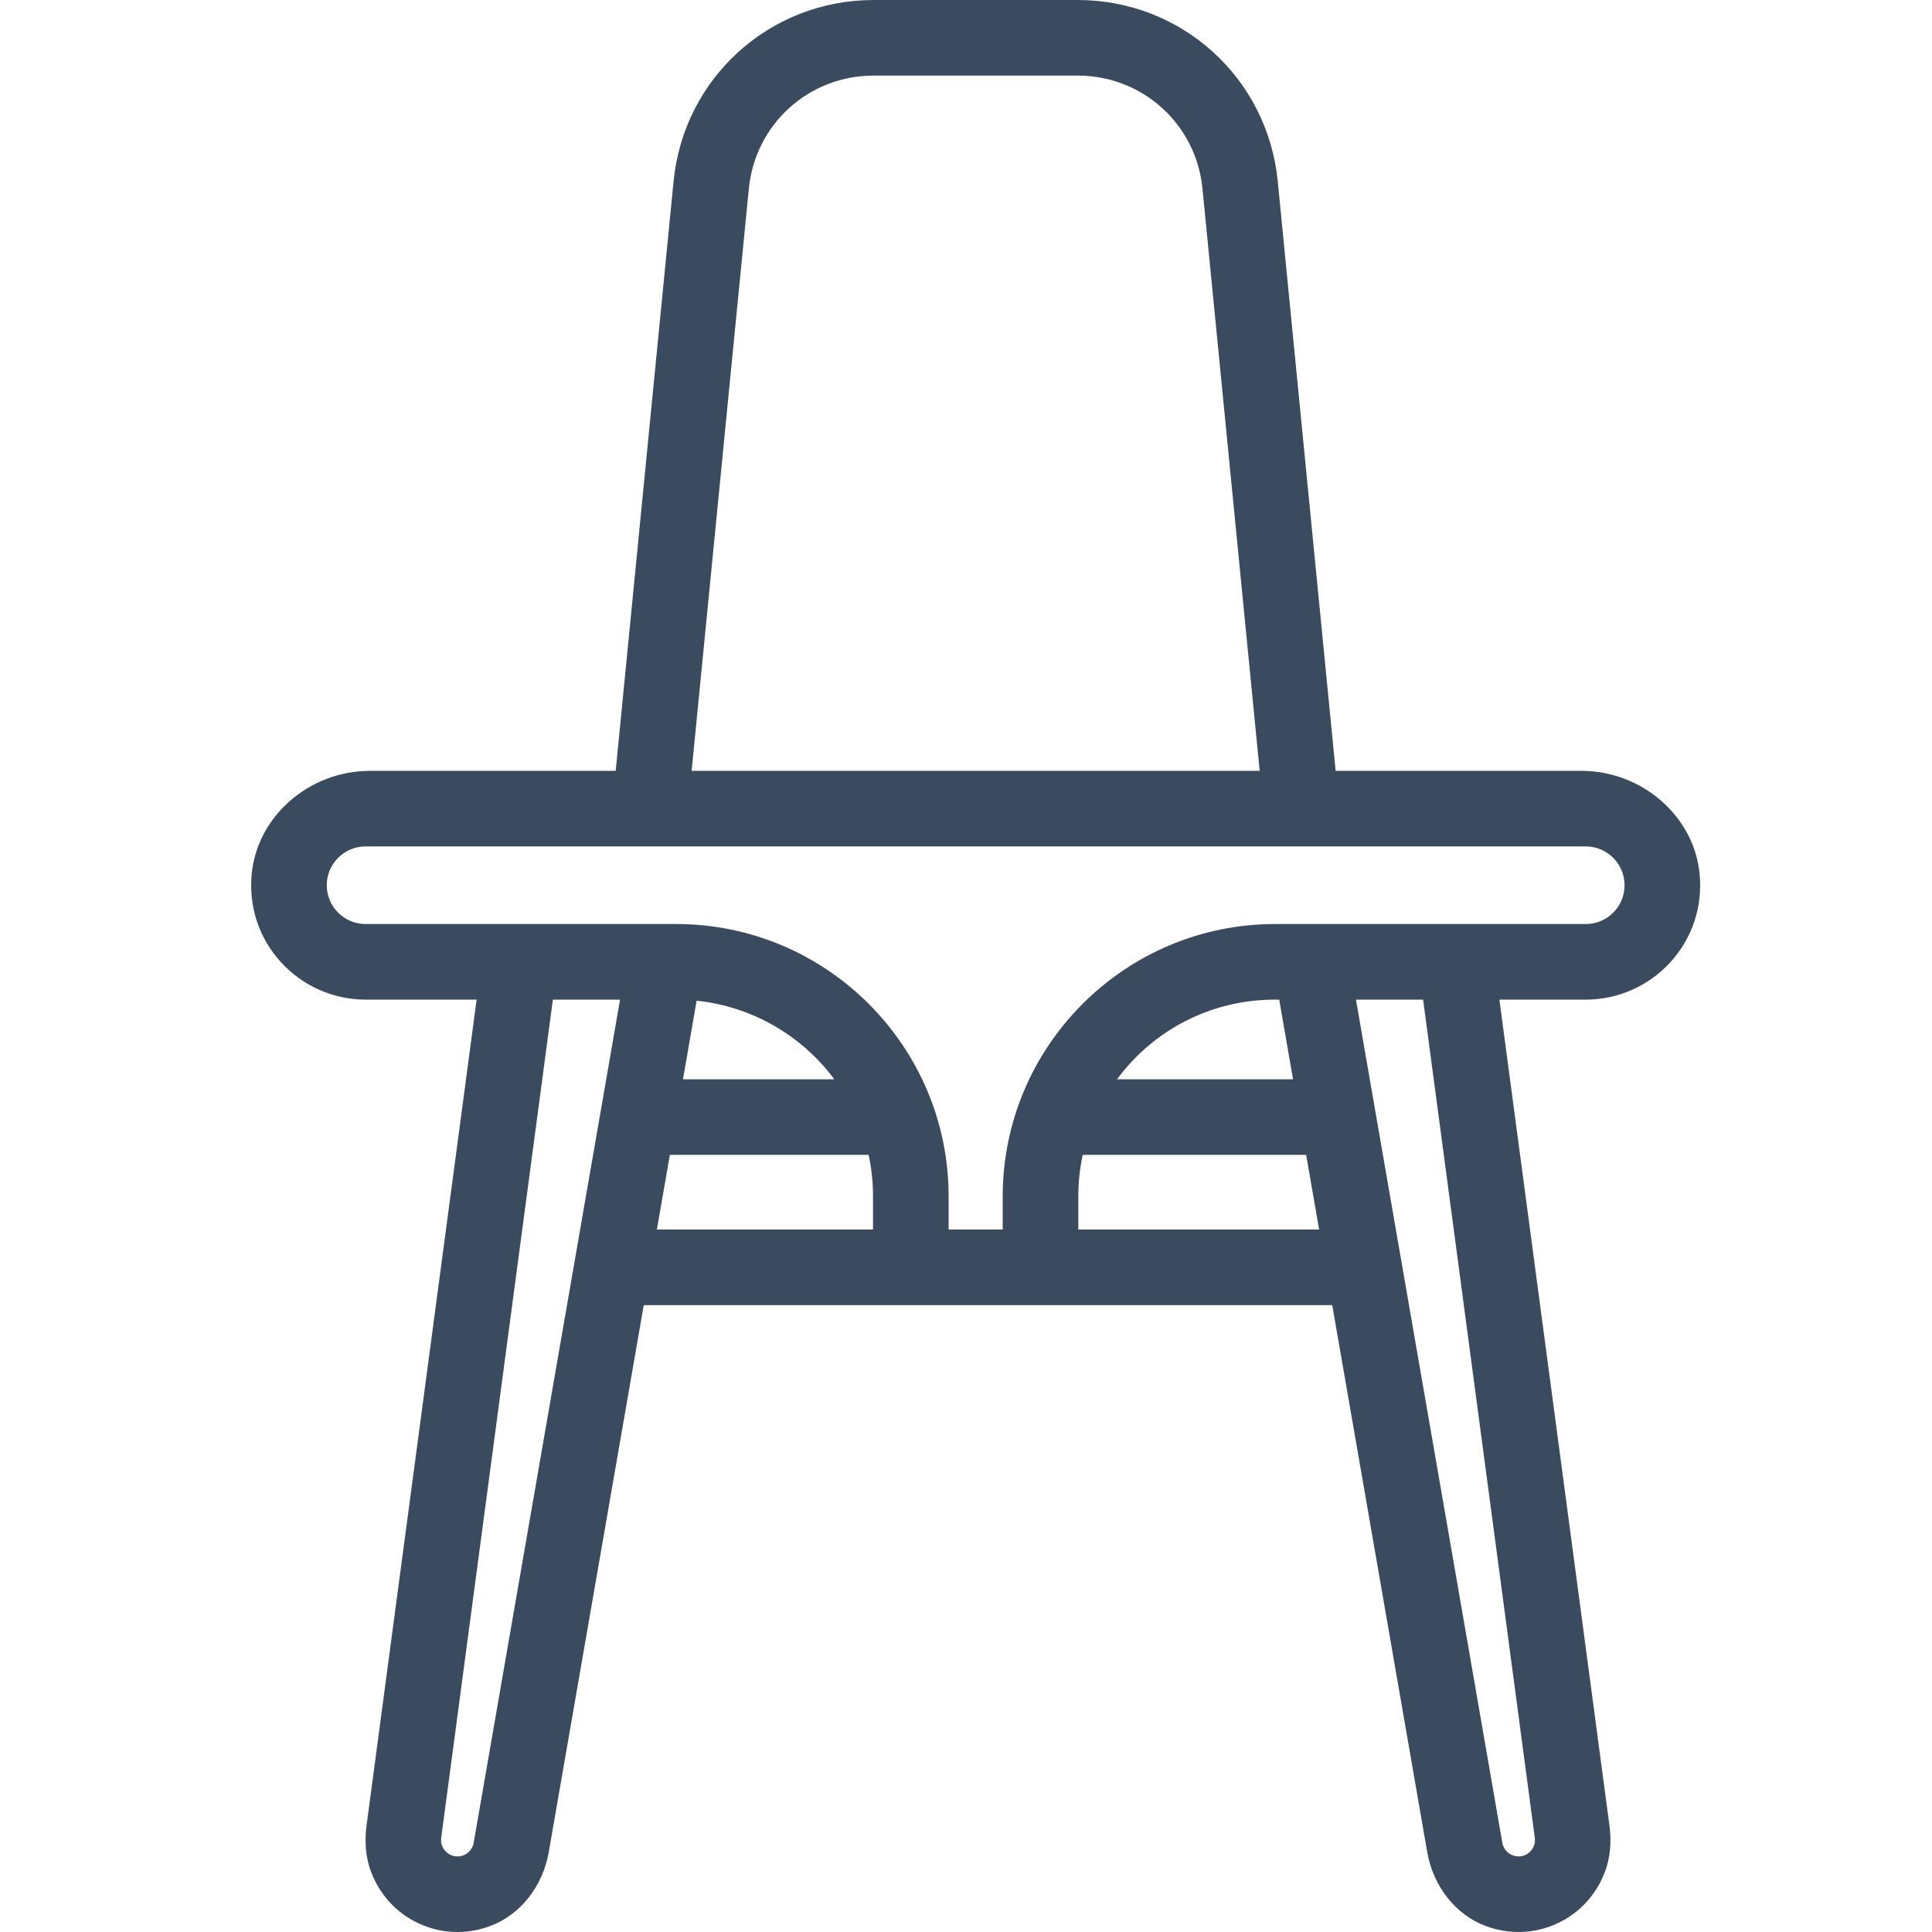 <?xml version="1.0" encoding="UTF-8"?>
<svg width="100px" height="100px" viewBox="0 0 100 100" version="1.1" xmlns="http://www.w3.org/2000/svg">
    <title>icon / furniture / kids-high-chair</title>
    <g id="icon-/-furniture-/-kids-high-chair" stroke="none" stroke-width="1" fill="none" fill-rule="evenodd">
        <path d="M35.005,47.828 L18.922,47.828 C17.815,47.828 16.913,46.928 16.913,45.82 C16.913,44.713 17.815,43.811 18.922,43.811 L82.078,43.811 C83.187,43.811 84.087,44.713 84.087,45.82 C84.087,46.928 83.187,47.828 82.078,47.828 L65.996,47.828 C58.224,47.828 51.9,54.152 51.9,61.925 L51.9,63.641 L49.101,63.641 L49.101,61.925 C49.101,54.152 42.777,47.828 35.005,47.828 L35.005,47.828 Z M35.351,55.864 L36.057,51.797 C38.896,52.091 41.482,53.573 43.183,55.864 L35.351,55.864 Z M45.188,61.924 L45.188,63.641 L34,63.641 L34.671,59.777 L44.96,59.777 C45.111,60.479 45.188,61.199 45.188,61.924 L45.188,61.924 Z M32.094,51.74 L24.518,95.381 C24.446,95.79 24.094,96.087 23.68,96.087 C23.427,96.087 23.206,95.986 23.039,95.797 C22.873,95.607 22.804,95.374 22.837,95.124 L28.617,51.74 L32.094,51.74 Z M55.813,61.924 C55.813,61.199 55.89,60.479 56.041,59.777 L67.607,59.777 L68.278,63.641 L55.813,63.641 L55.813,61.924 Z M57.817,55.864 C59.737,53.266 62.733,51.74 65.996,51.74 L66.212,51.74 L66.927,55.864 L57.817,55.864 Z M73.66,51.741 L79.441,95.125 L79.442,95.125 C79.475,95.374 79.405,95.607 79.238,95.797 C79.072,95.986 78.851,96.087 78.599,96.087 C78.184,96.087 77.832,95.79 77.76,95.381 L70.184,51.741 L73.66,51.741 Z M35.799,39.899 L38.76,9.764 C39.087,6.429 41.861,3.913 45.214,3.913 L55.787,3.913 C59.139,3.913 61.914,6.429 62.24,9.764 L65.201,39.899 L35.799,39.899 Z M86.46,49.803 C87.596,48.554 88.134,46.933 87.972,45.239 C87.687,42.245 84.995,39.899 81.845,39.899 L69.133,39.899 L66.136,9.381 C65.609,4.033 61.161,0.001 55.787,0.001 L45.214,0.001 C39.84,0.001 35.392,4.033 34.865,9.381 L31.868,39.899 L19.154,39.899 C16.005,39.899 13.314,42.245 13.028,45.239 C12.867,46.932 13.403,48.553 14.54,49.802 C15.659,51.034 17.257,51.741 18.922,51.741 L24.67,51.741 L18.973,94.486 C18.86,95.334 18.93,96.116 19.179,96.809 C19.618,98.036 20.502,99.011 21.667,99.554 C22.306,99.85 22.988,100.001 23.676,100.001 C24.243,100.001 24.814,99.898 25.364,99.694 C26.931,99.114 28.096,97.643 28.405,95.856 L33.32,67.554 L68.957,67.554 L73.871,95.855 C74.181,97.643 75.346,99.114 76.912,99.694 C78.132,100.144 79.443,100.097 80.609,99.554 C81.774,99.012 82.658,98.037 83.099,96.809 C83.347,96.115 83.416,95.333 83.304,94.485 L77.608,51.741 L82.078,51.741 C83.743,51.741 85.34,51.034 86.46,49.803 L86.46,49.803 Z"
              id="icon_kids-high-chair" fill="#3A4B60"></path>
    </g>
</svg>